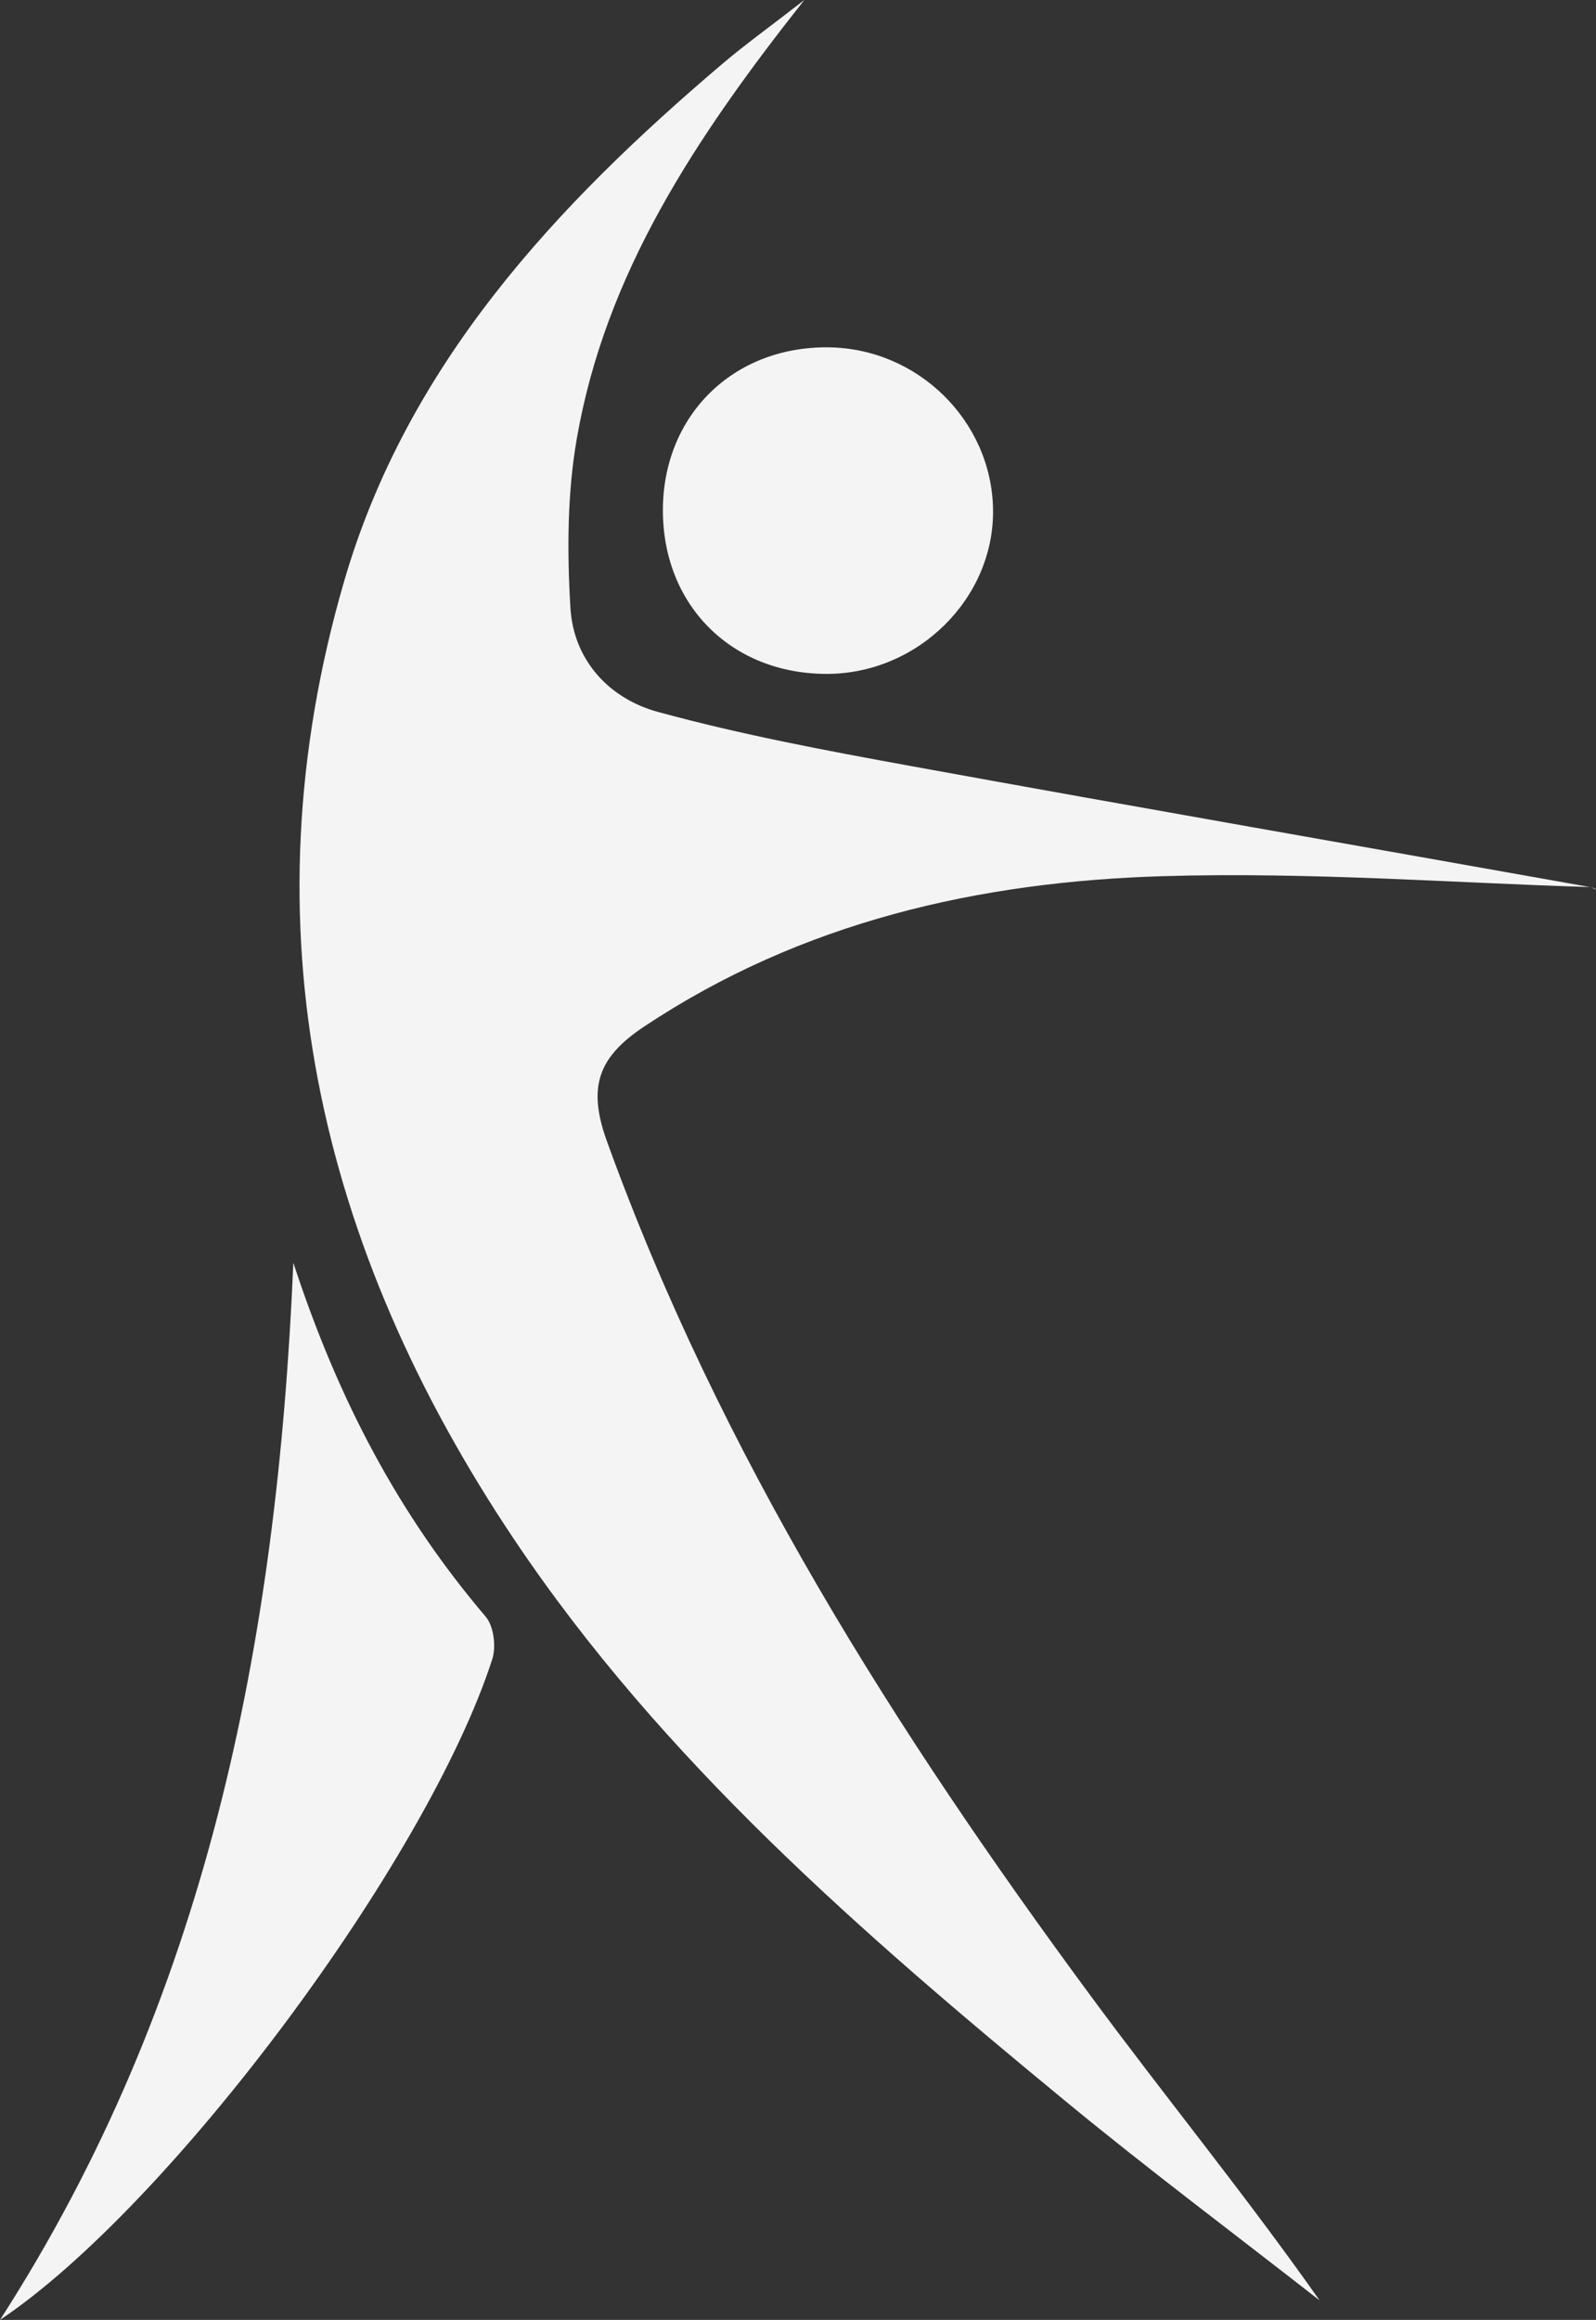<svg xmlns="http://www.w3.org/2000/svg" xmlns:xlink="http://www.w3.org/1999/xlink" width="475.284" height="690.463" viewBox="0 0 475.284 690.463">
  <rect x="0" y="0" width="475.284" height="690.463" fill="#333333" stroke="none"/>
  <defs>
    <clipPath id="clip-path">
      <rect id="Rectangle_22" data-name="Rectangle 22" width="475.284" height="690.463" fill="#f4f4f4"/>
    </clipPath>
  </defs>
  <g id="img-watermark-bw" clip-path="url(#clip-path)">
    <path id="Path_31" data-name="Path 31" d="M178.282,0c-32.843,41.5-59.207,81.636-67.734,130.387-2.882,16.471-2.93,33.739-1.928,50.5.935,15.673,11.588,27.044,26.019,30.988,24.784,6.775,50.172,11.53,75.486,16.142,67.389,12.271,134.871,24,202.305,36.028,1.436.255,2.709,1.427.083-.022-39.809-1.181-83.6-4.545-127.253-3.255-54.933,1.624-107.735,13.544-154.725,44.794-13.583,9.035-16.914,17.878-11.058,34.071,33.675,93.121,85.88,175.565,144.18,254.532,22.282,30.181,46.077,59.239,68.069,90.5-25.285-19.758-51.011-38.983-75.773-59.382C195.414,575.413,135.917,523.834,91.923,458.261c-58.355-86.975-80.64-182.4-50.679-285.3C59.99,108.587,104.086,61.249,153.961,18.928c6.7-5.687,13.87-10.822,24.322-18.928" transform="translate(61.247)" fill="#f4f4f4"/>
    <path id="Path_32" data-name="Path 32" d="M0,432.4c61.31-95.212,82.523-200.63,87.358-314.632,13.455,41.191,31.694,75.288,57.3,105.36,2.394,2.812,3.134,8.923,1.937,12.628C127.231,295.786,50.641,398.539,0,432.4" transform="translate(0 258.066)" fill="#f4f4f4"/>
    <path id="Path_33" data-name="Path 33" d="M110.627,129.588c-28.407-.016-48.863-20.521-48.771-48.879.1-28.138,20.961-48.6,49.269-48.314,26.594.271,48.544,21.781,49.048,48.065.507,26.517-22.311,49.144-49.546,49.128" transform="translate(135.55 70.981)" fill="#f4f4f4"/>
  </g>
</svg>
